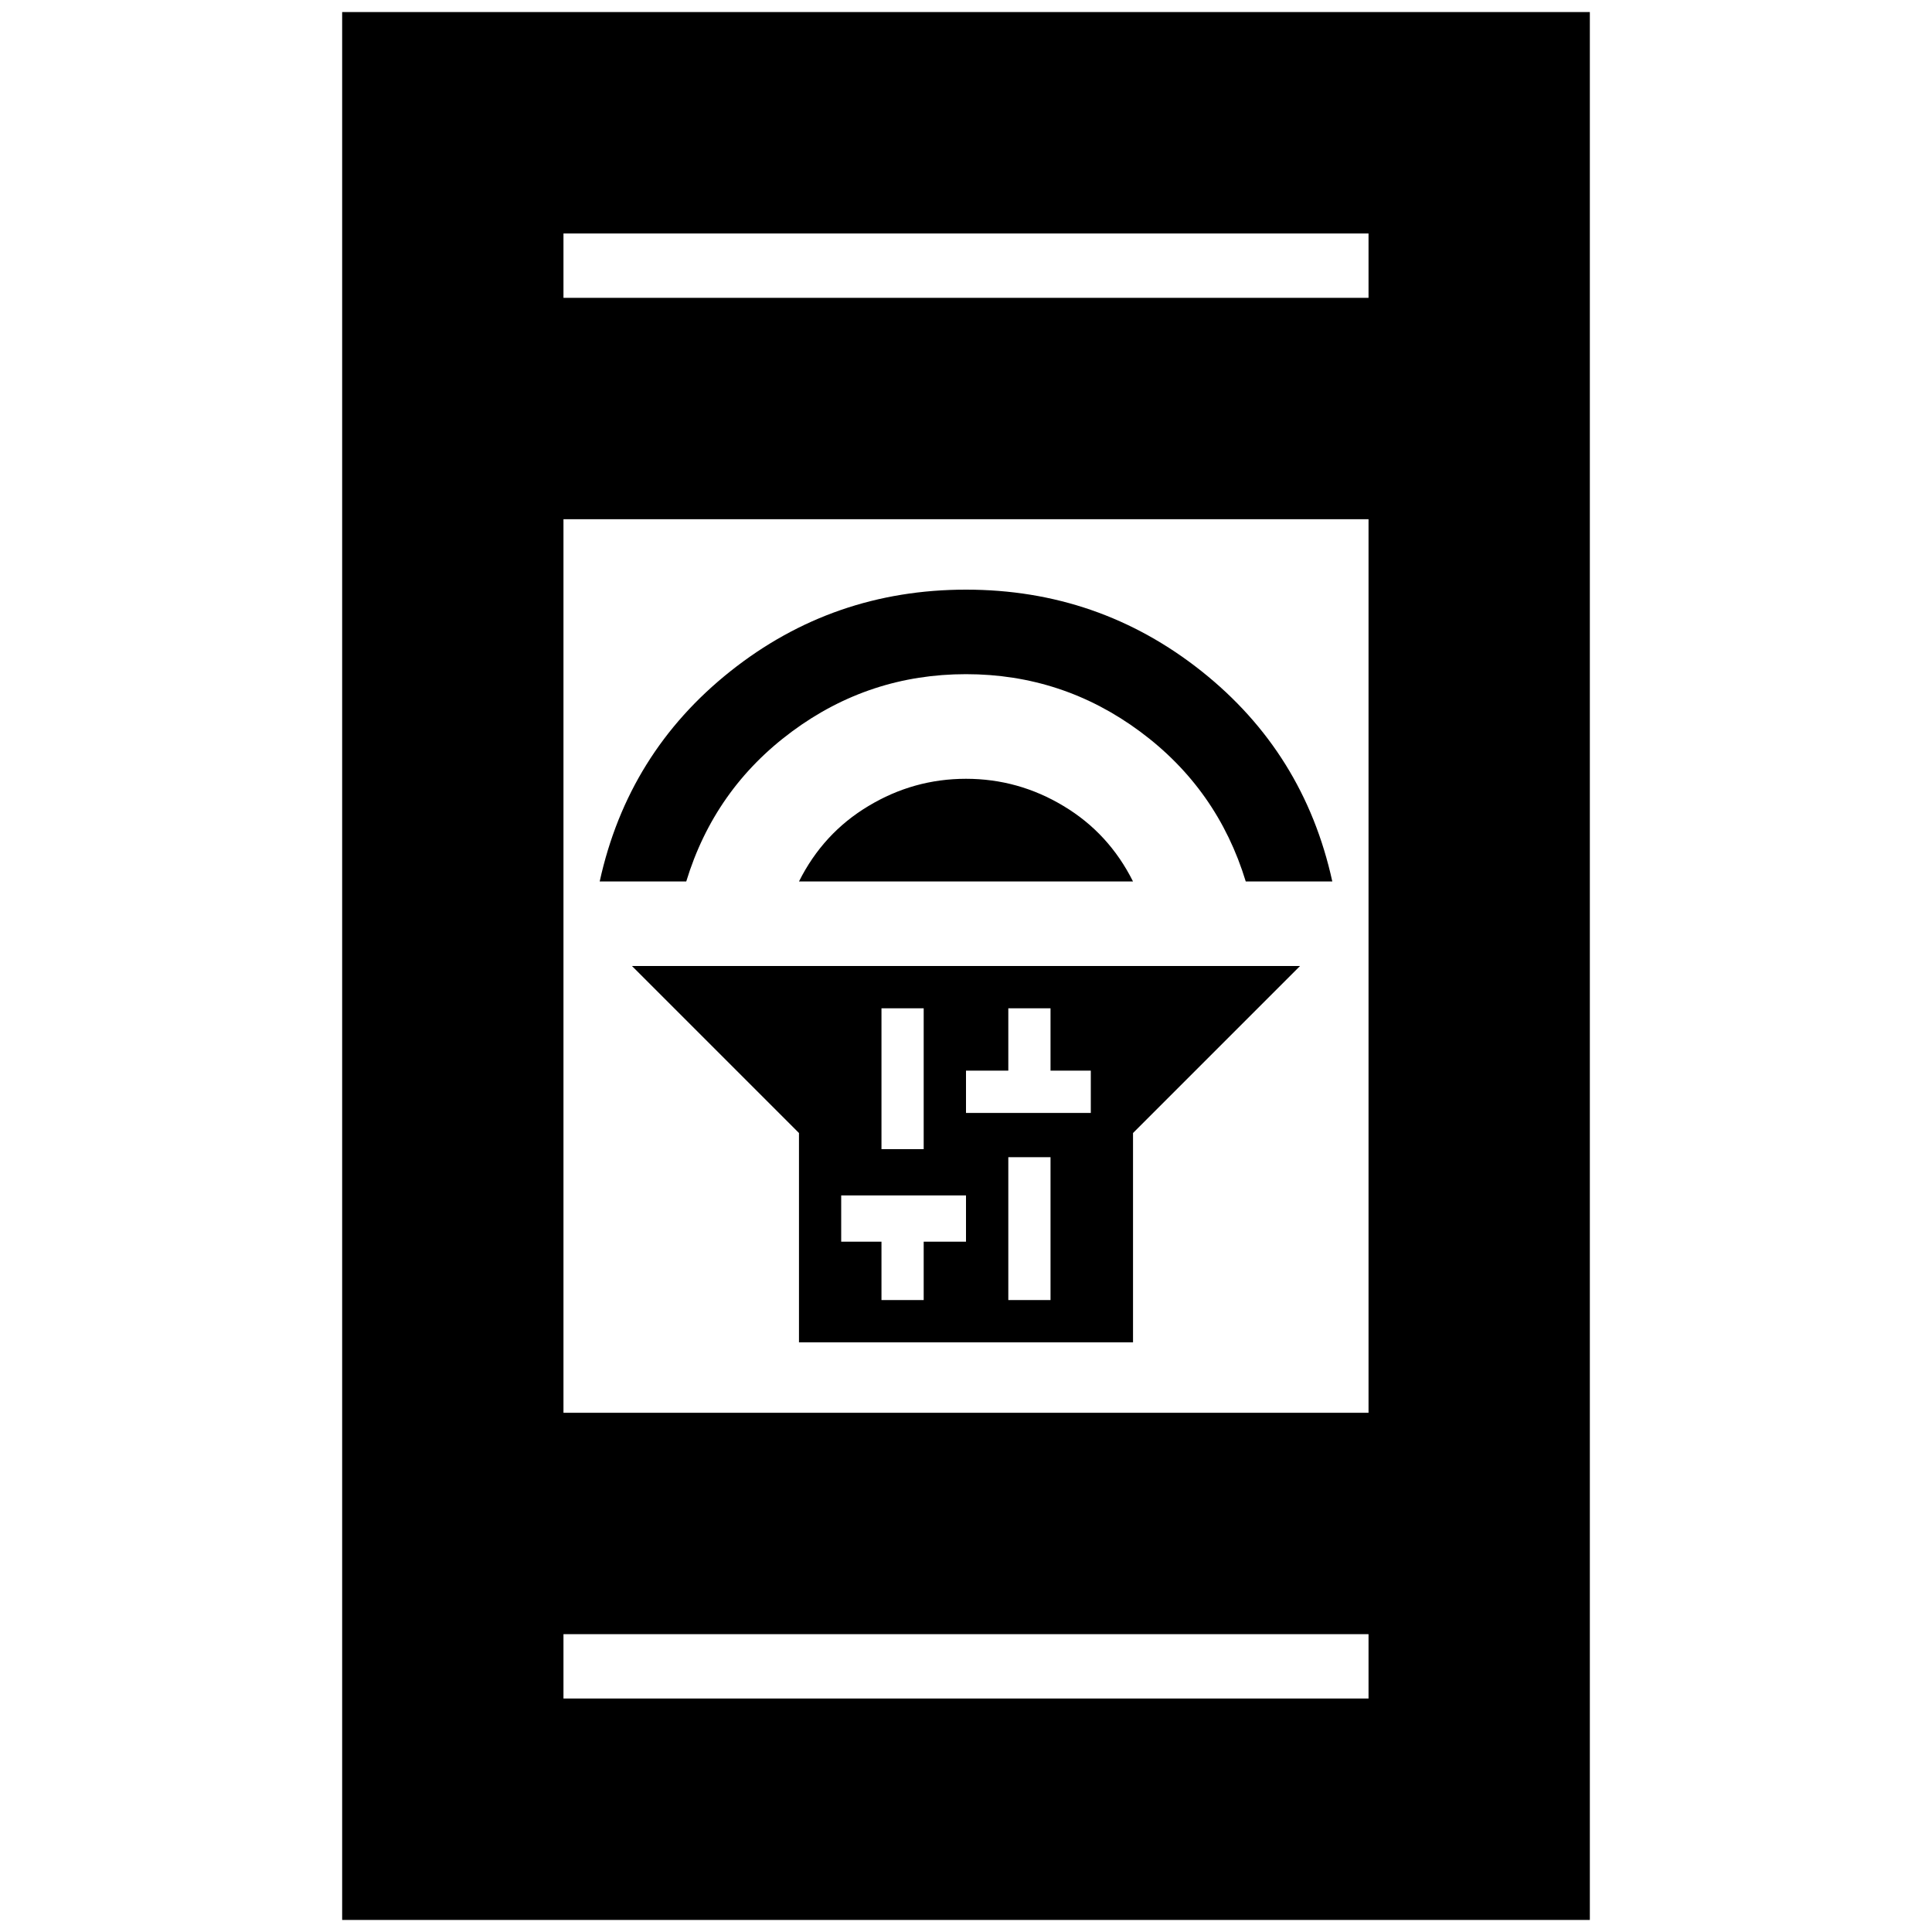 <svg xmlns="http://www.w3.org/2000/svg" height="20" width="20"><path d="M8.271 13.896V11.729L6.542 10H13.458L11.729 11.729V13.896ZM10.438 13.458H10.875V11.979H10.438ZM10 11.521H10.438H10.875H11.292V11.083H10.875V10.438H10.438V11.083H10ZM9.125 11.896H9.562V10.438H9.125ZM9.125 13.458H9.562V12.854H10V12.375H9.562H9.125H8.708V12.854H9.125ZM8.271 9.125Q8.521 8.625 8.99 8.344Q9.458 8.062 10 8.062Q10.542 8.062 11.01 8.344Q11.479 8.625 11.729 9.125ZM6.208 9.125Q6.5 7.792 7.562 6.948Q8.625 6.104 10 6.104Q11.375 6.104 12.438 6.948Q13.5 7.792 13.792 9.125H12.896Q12.604 8.167 11.802 7.573Q11 6.979 10 6.979Q9 6.979 8.198 7.573Q7.396 8.167 7.104 9.125ZM3.542 19.875V0.125H16.458V19.875ZM5.833 14.625H14.167V5.375H5.833ZM5.833 17.583H14.167V16.917H5.833ZM5.833 3.083H14.167V2.417H5.833ZM5.833 3.083V2.417V3.083ZM5.833 17.583V16.917V17.583Z"/></svg>